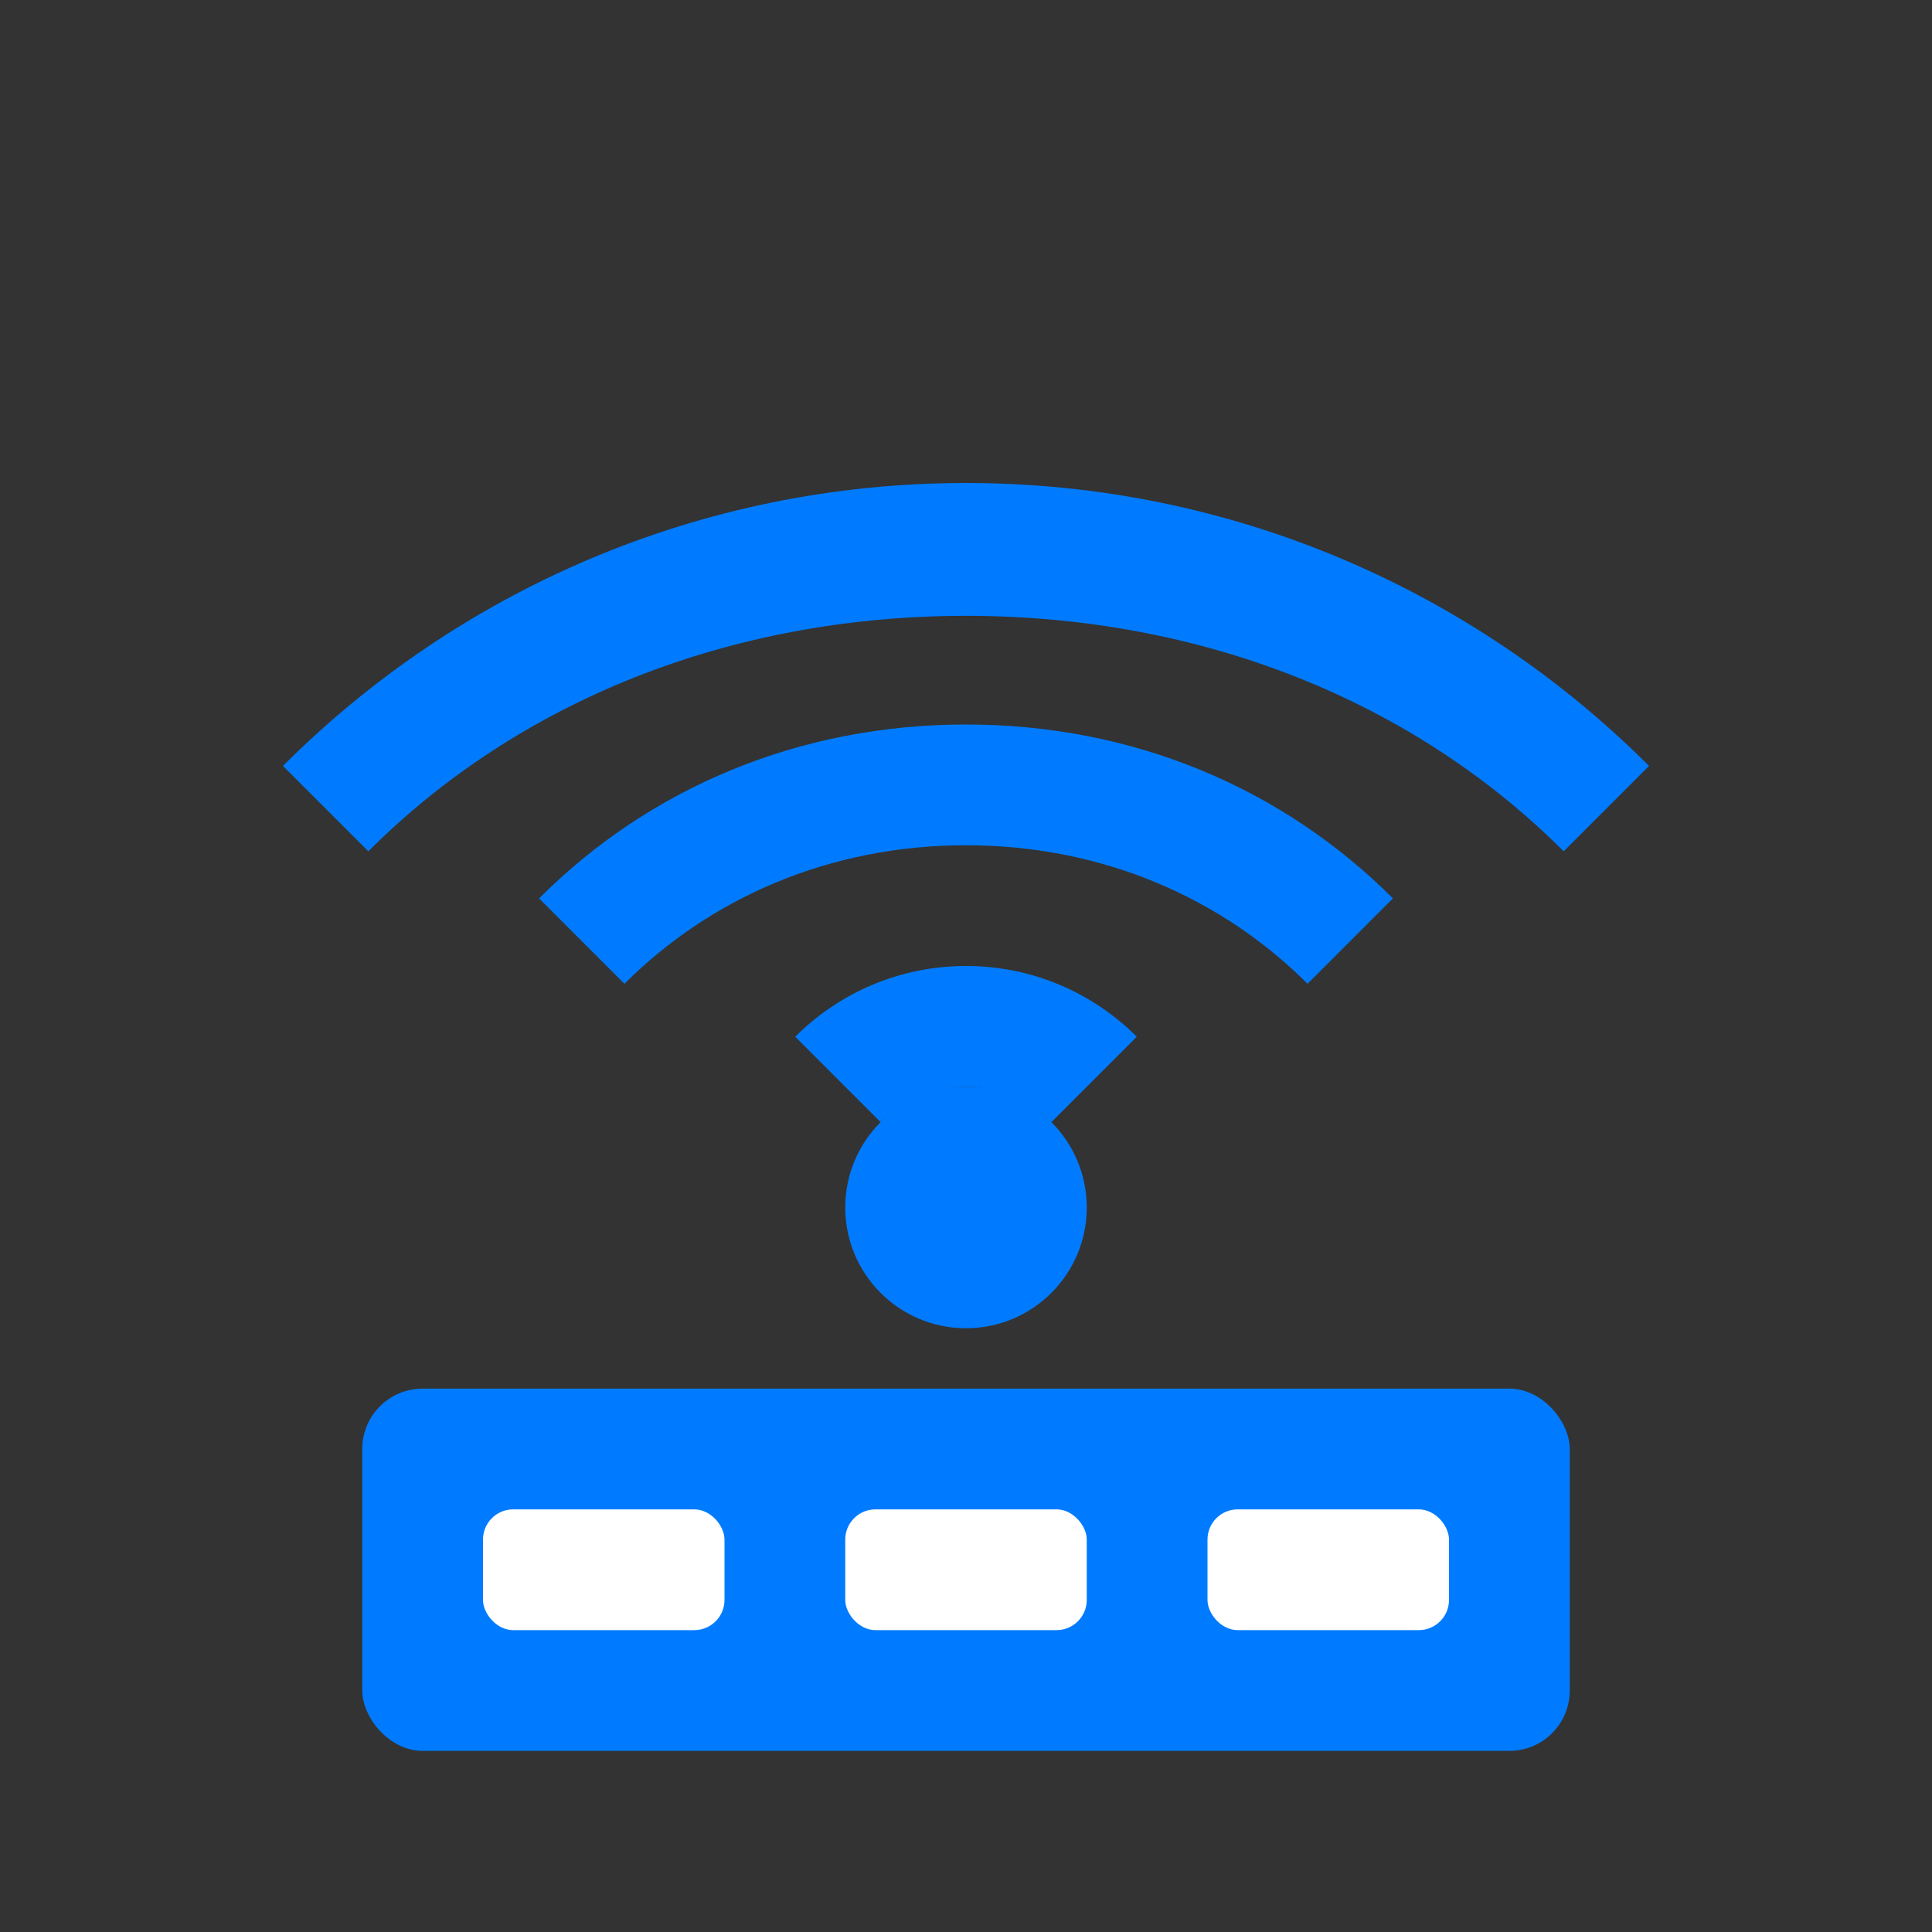 <svg width="64" height="64" viewBox="0 0 64 64" fill="none" xmlns="http://www.w3.org/2000/svg">
  <rect x="0" y="0" width="64" height="64" fill="#333333" stroke="none"/>
  <!-- WiFi Signal -->
  <path d="M32 16C40.837 16 48.837 19.582 54.627 25.373L51.799 28.201C46.837 23.239 39.837 20.4 32 20.4C24.163 20.4 17.163 23.239 12.201 28.201L9.373 25.373C15.163 19.582 23.163 16 32 16Z" fill="#007bff"/>
  <path d="M32 24C37.523 24 42.477 26.095 46.142 29.76L43.314 32.589C40.477 29.752 36.523 28 32 28C27.477 28 23.523 29.752 20.686 32.589L17.858 29.76C21.523 26.095 26.477 24 32 24Z" fill="#007bff"/>
  <path d="M32 32C34.209 32 36.209 32.895 37.657 34.343L34.828 37.172C34.209 36.552 33.105 36 32 36C30.895 36 29.791 36.552 29.172 37.172L26.343 34.343C27.791 32.895 29.791 32 32 32Z" fill="#007bff"/>
  <circle cx="32" cy="40" r="4" fill="#007bff"/>
  
  <!-- Streaming Device -->
  <rect x="12" y="46" width="40" height="12" rx="2" fill="#007bff"/>
  <rect x="16" y="50" width="8" height="4" rx="1" fill="white"/>
  <rect x="28" y="50" width="8" height="4" rx="1" fill="white"/>
  <rect x="40" y="50" width="8" height="4" rx="1" fill="white"/>
</svg>
